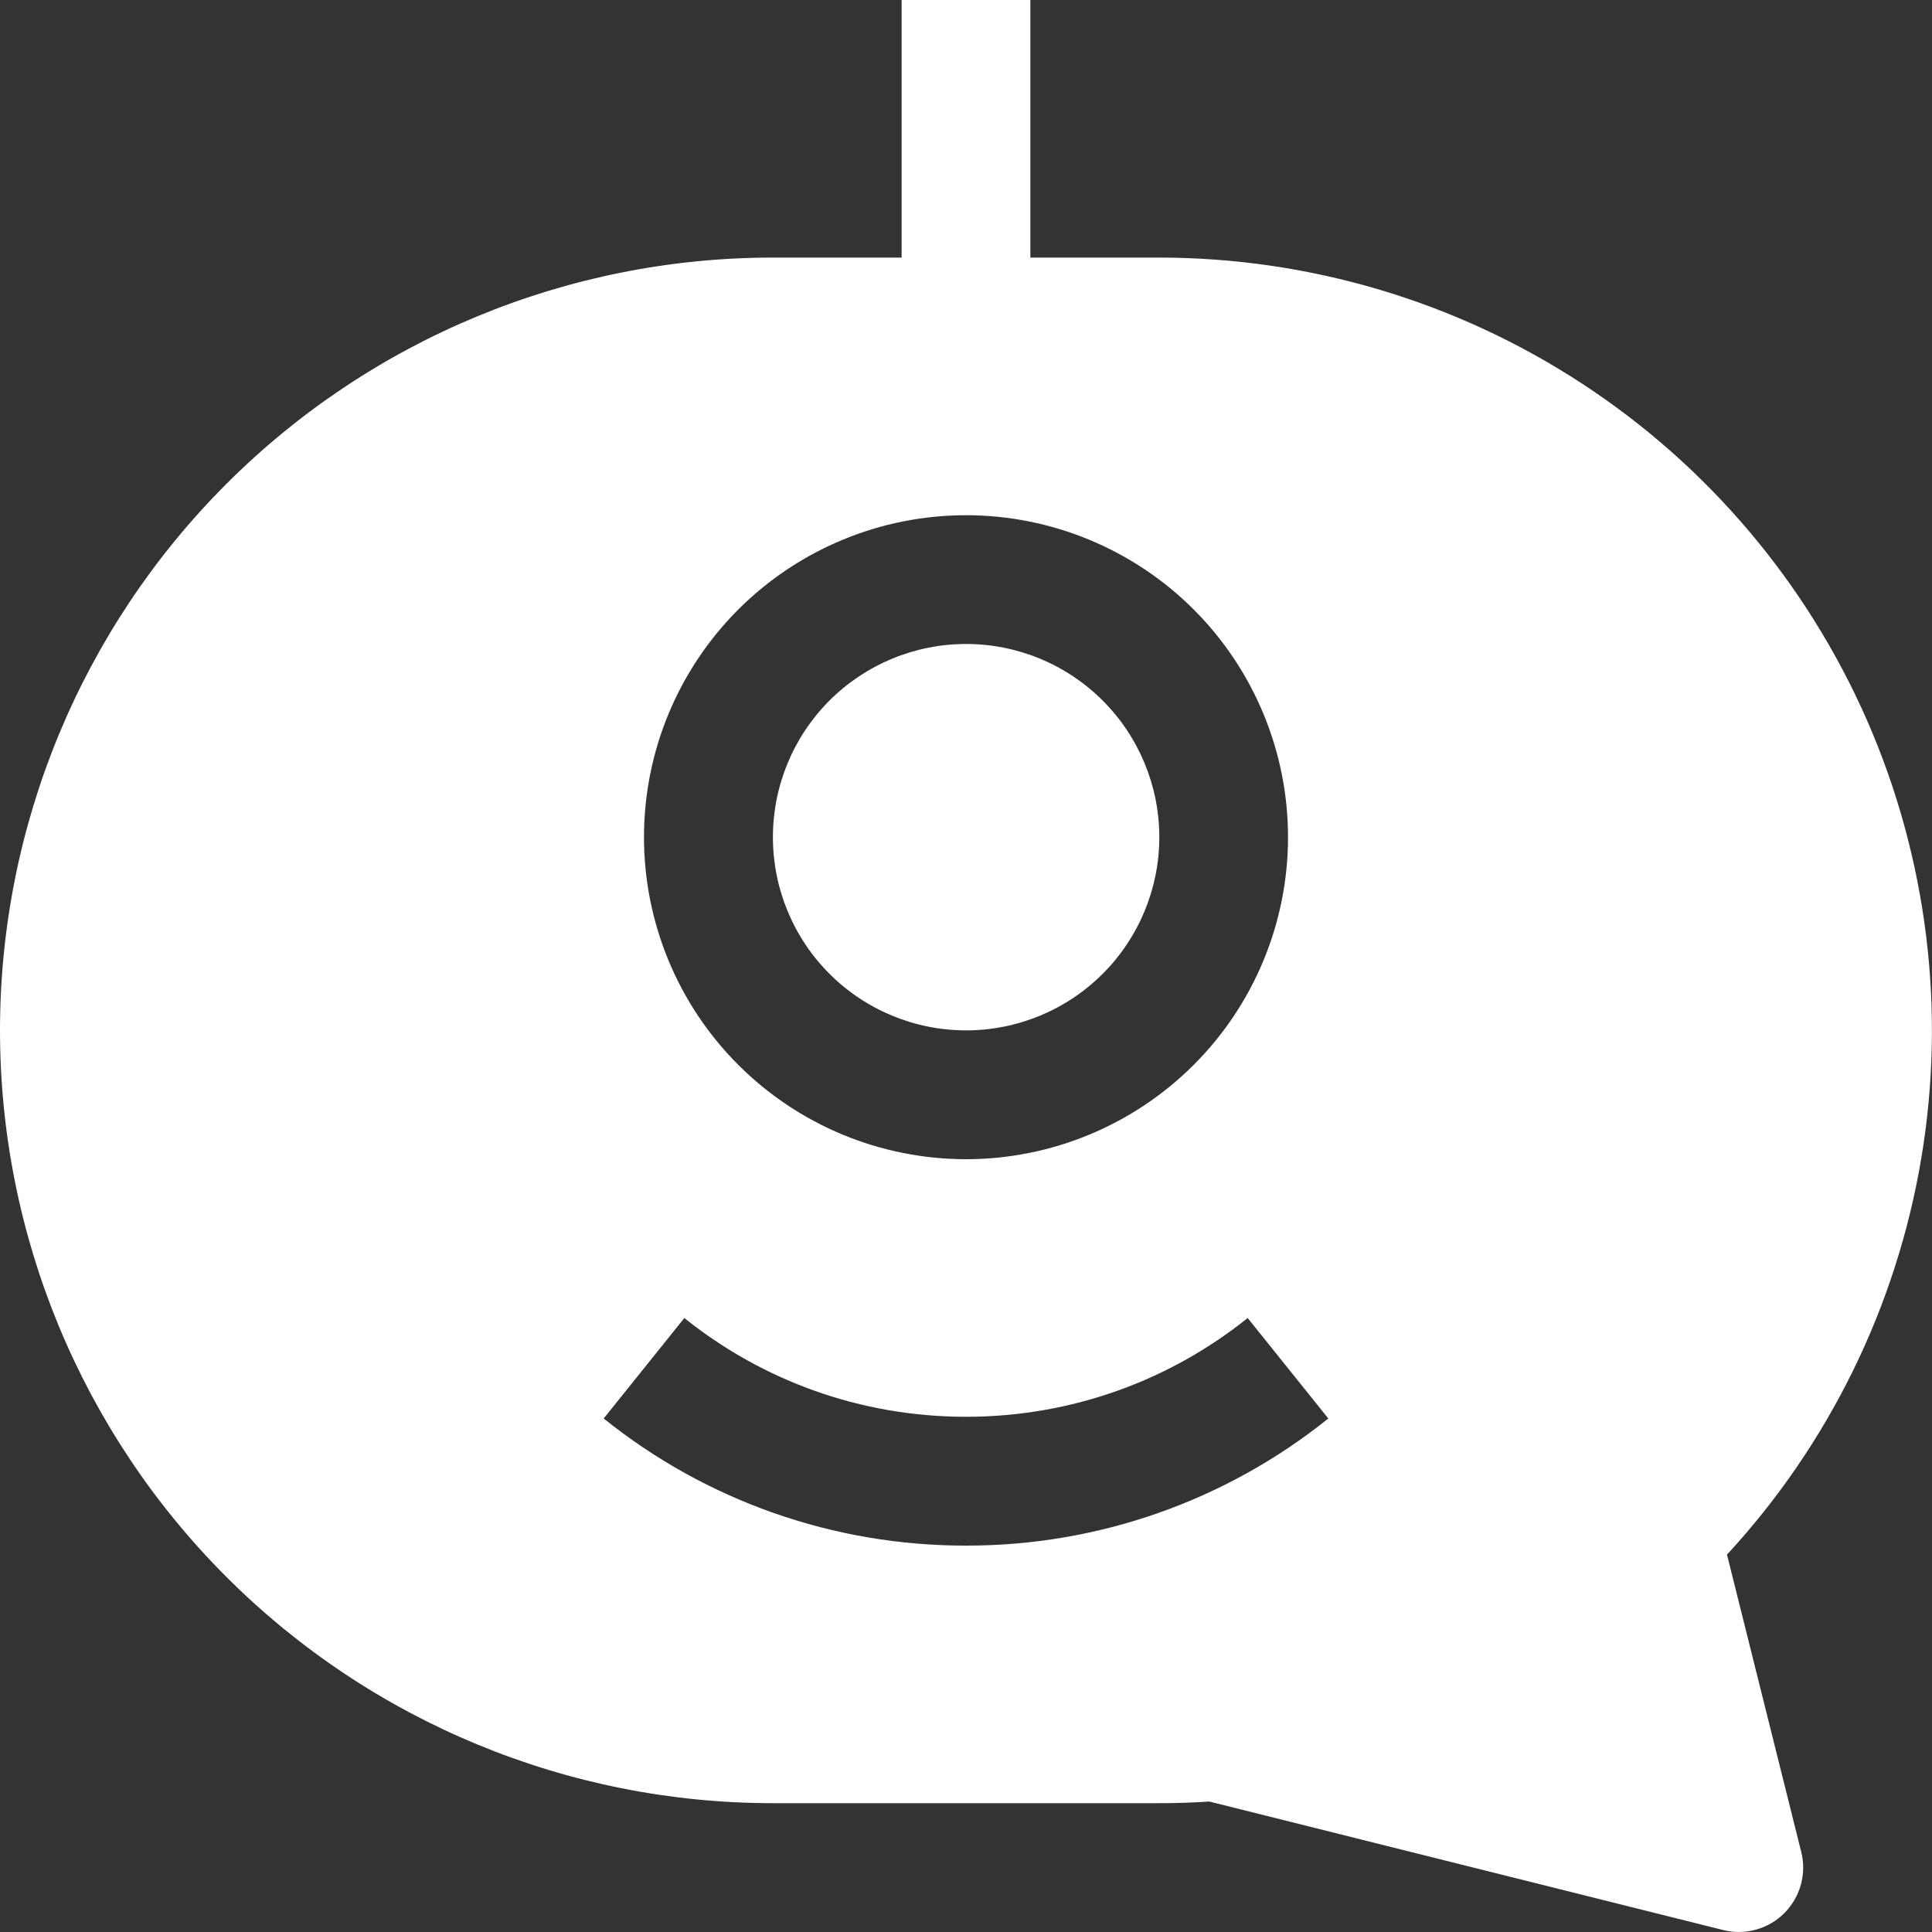 <svg width="34" height="34" viewBox="0 0 34 34" fill="none" xmlns="http://www.w3.org/2000/svg">
<rect x="0" y="0" width="34" height="34" fill="#333333" stroke="none"/>
<g clip-path="url(#clip0_1549_8626)">
<path d="M17.002 11.333C16.1 11.333 15.235 11.691 14.597 12.329C13.96 12.966 13.602 13.831 13.602 14.733C13.602 15.635 13.96 16.5 14.597 17.137C15.235 17.775 16.1 18.133 17.002 18.133C17.903 18.133 18.768 17.775 19.406 17.137C20.043 16.5 20.402 15.635 20.402 14.733C20.402 13.831 20.043 12.966 19.406 12.329C18.768 11.691 17.903 11.333 17.002 11.333Z" fill="white"/>
<path fill-rule="evenodd" clip-rule="evenodd" d="M20.4 4.533H18.133V0H15.867V4.533H13.6C9.993 4.533 6.534 5.966 3.983 8.517C1.433 11.067 0 14.526 0 18.133C0 21.74 1.433 25.2 3.983 27.75C6.534 30.3 9.993 31.733 13.6 31.733H20.4C20.695 31.733 20.989 31.724 21.282 31.704L30.326 33.966C30.515 34.013 30.714 34.011 30.903 33.958C31.091 33.906 31.263 33.806 31.401 33.668C31.539 33.529 31.639 33.358 31.692 33.169C31.744 32.981 31.747 32.782 31.699 32.592L30.392 27.359C32.185 25.416 33.373 22.994 33.811 20.387C34.249 17.779 33.917 15.101 32.858 12.68C31.797 10.258 30.055 8.198 27.842 6.751C25.63 5.304 23.044 4.534 20.4 4.533ZM11.333 14.733C11.333 13.23 11.93 11.789 12.993 10.726C14.056 9.664 15.497 9.067 17 9.067C18.503 9.067 19.944 9.664 21.007 10.726C22.07 11.789 22.667 13.23 22.667 14.733C22.667 16.236 22.07 17.678 21.007 18.74C19.944 19.803 18.503 20.4 17 20.4C15.497 20.4 14.056 19.803 12.993 18.74C11.93 17.678 11.333 16.236 11.333 14.733ZM17 27.2C14.681 27.204 12.431 26.415 10.624 24.963L12.043 23.195C13.4 24.283 15.123 24.933 17 24.933C18.877 24.933 20.599 24.283 21.957 23.195L23.376 24.963C21.569 26.415 19.319 27.204 17 27.2Z" fill="white"/>
</g>
<defs>
<clipPath id="clip0_1549_8626">
<rect width="34" height="34" fill="white"/>
</clipPath>
</defs>
</svg>
